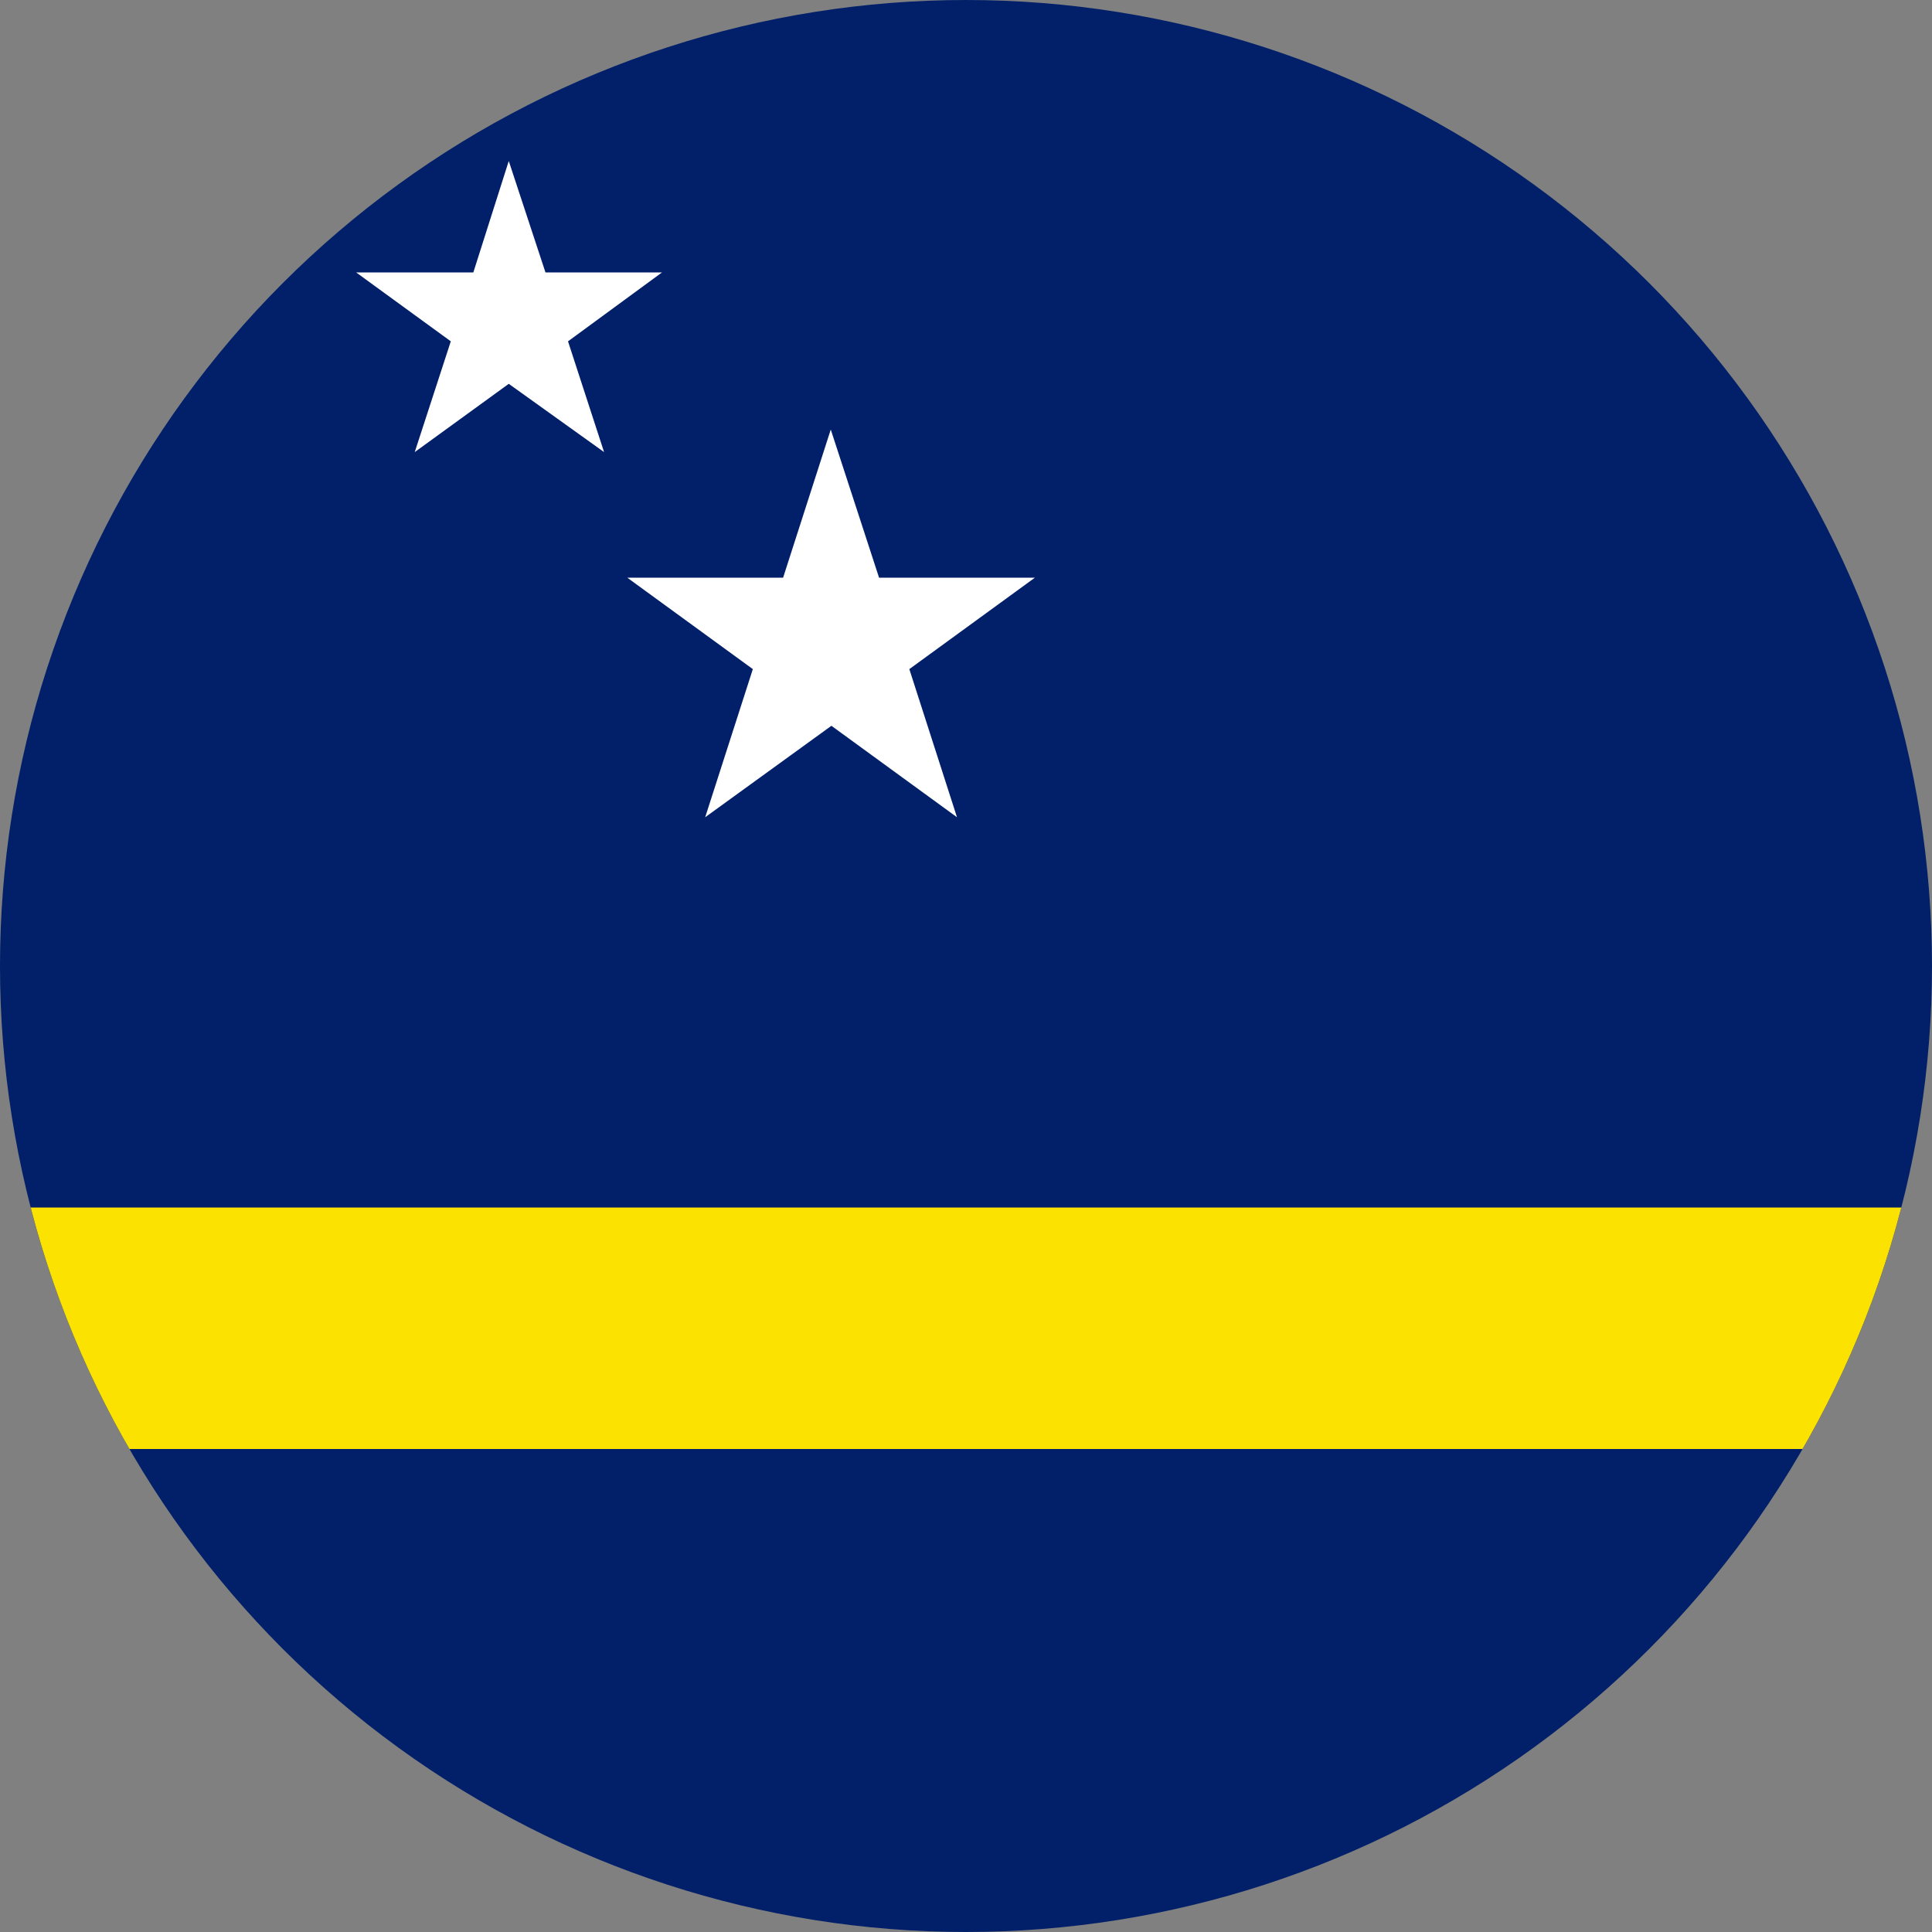 <svg xmlns="http://www.w3.org/2000/svg" width="400" height="400" viewBox="0 0 300 300"><rect x="0" y="0" width="300" height="300" fill="#808080" stroke="none"/><defs><clipPath id="a"><path d="M150 0a150 150 0 100 300 150 150 0 000-300zm0 0"/></clipPath><clipPath id="b"><path d="M55 25h48v46H55zm0 0"/></clipPath><clipPath id="c"><path d="M150 0a150 150 0 100 300 150 150 0 000-300zm0 0"/></clipPath><clipPath id="d"><path d="M97 66h64v61H97zm0 0"/></clipPath><clipPath id="e"><path d="M150 0a150 150 0 100 300 150 150 0 000-300zm0 0"/></clipPath><clipPath id="f"><path d="M0 187h300v38H0zm0 0"/></clipPath><clipPath id="g"><path d="M150 0a150 150 0 100 300 150 150 0 000-300zm0 0"/></clipPath></defs><g clip-path="url(#a)"><path d="M-1.3 300.4h450.6V0H-1.3zm0 0" fill="#012069"/></g><g clip-path="url(#b)"><g clip-path="url(#c)"><path d="M79 25l5.7 17.3h18.1L88.2 53l5.6 17.2L79 59.6 64.4 70.2 70 53 55.3 42.3h18.2" fill="#fff"/></g></g><g clip-path="url(#d)"><g clip-path="url(#e)"><path d="M129 66.7l7.5 23h24.2l-19.5 14.2 7.4 23-19.5-14.2-19.6 14.2 7.4-23-19.5-14.2h24.2" fill="#fff"/></g></g><g clip-path="url(#f)"><g clip-path="url(#g)"><path d="M-.9 225h449.8v-37.5H-.9zm0 0" fill="#fbe200"/></g></g></svg>